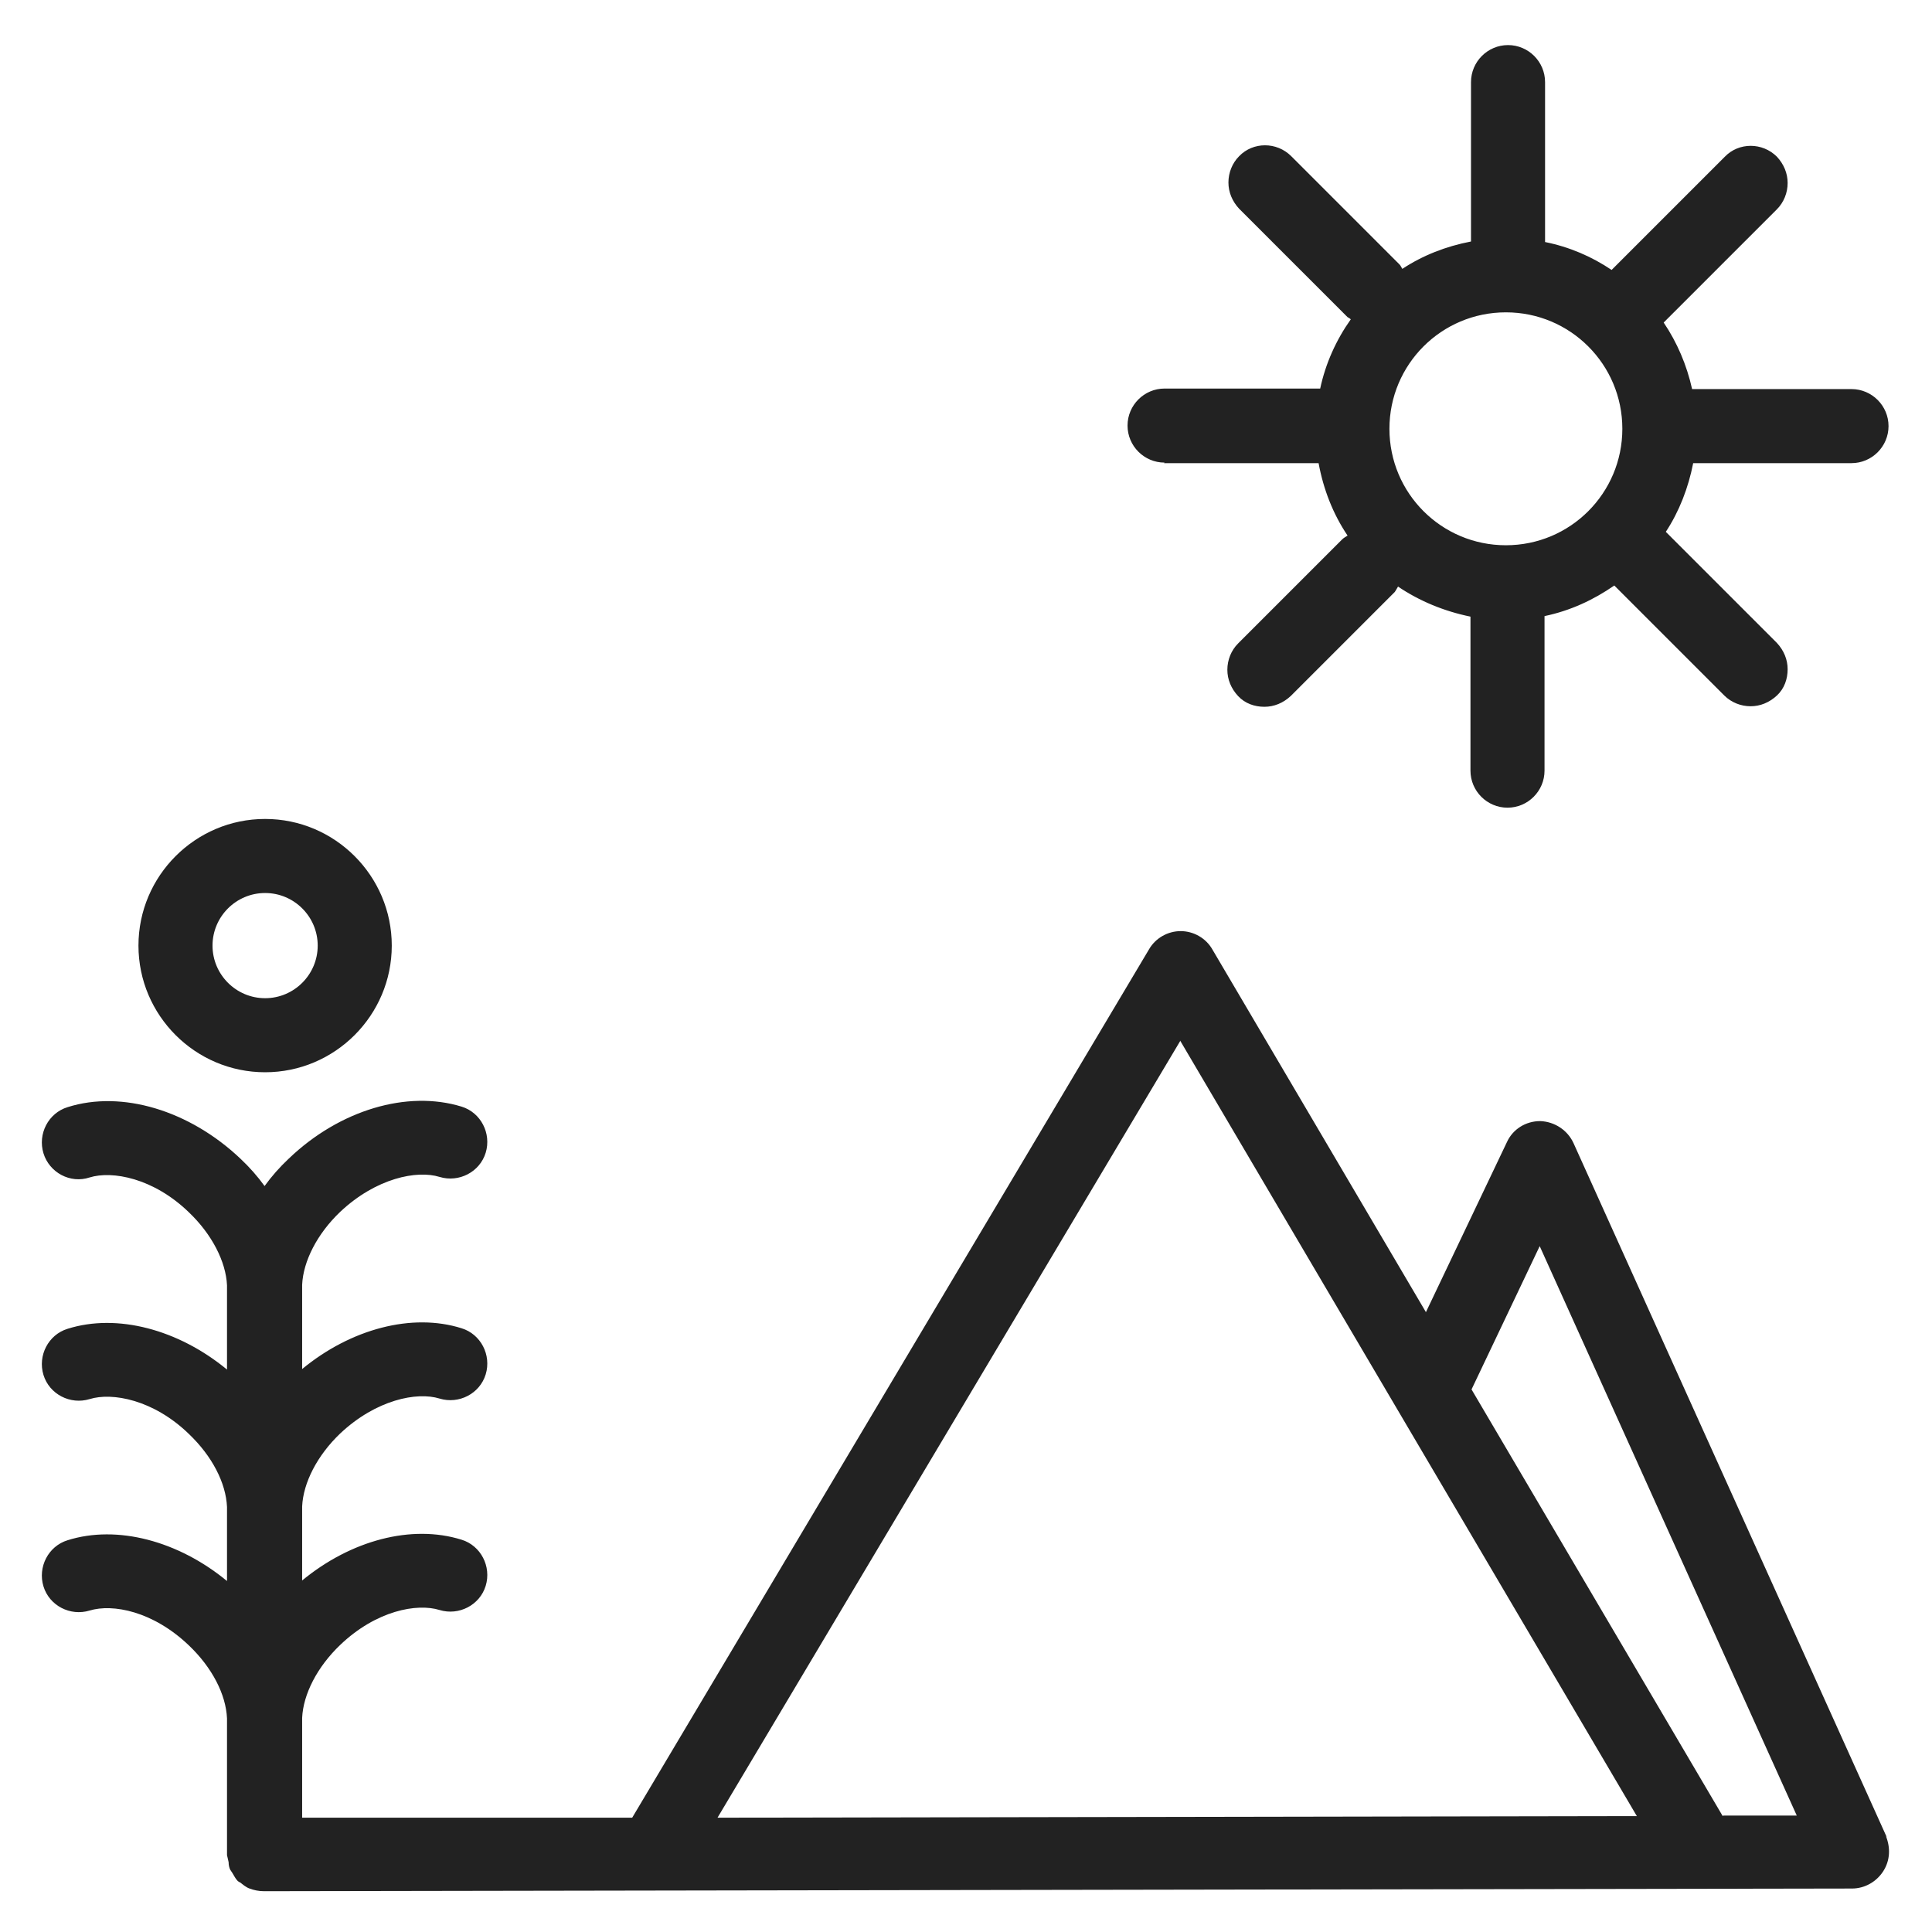 <svg width="36" height="36" viewBox="0 0 36 36" fill="none" xmlns="http://www.w3.org/2000/svg">
<g id="landscape_M 1">
<g id="Group">
<path id="Vector" d="M4.94 19.98C6.24 19.98 7.3 18.92 7.3 17.62C7.3 16.32 6.24 15.26 4.94 15.26C3.64 15.26 2.58 16.32 2.58 17.62C2.58 18.92 3.64 19.98 4.94 19.98V19.98ZM4.94 16.64C5.48 16.64 5.92 17.08 5.92 17.62C5.92 18.16 5.48 18.6 4.94 18.6C4.4 18.6 3.96 18.16 3.96 17.62C3.96 17.08 4.4 16.64 4.94 16.64V16.64Z" fill="#222222"/>
<path id="Vector_2" d="M21.69 8.63H24.57C24.66 9.12 24.84 9.58 25.11 9.98C25.08 10 25.04 10.02 25.01 10.05L23.07 11.99C22.94 12.12 22.87 12.3 22.87 12.48C22.87 12.66 22.94 12.83 23.07 12.97C23.2 13.11 23.38 13.17 23.56 13.17C23.74 13.17 23.91 13.1 24.05 12.97L25.99 11.03C25.99 11.03 26.03 10.97 26.05 10.93C26.45 11.2 26.91 11.39 27.4 11.49V14.36C27.4 14.74 27.71 15.05 28.09 15.05C28.47 15.05 28.78 14.74 28.78 14.36V11.48C29.26 11.38 29.69 11.18 30.08 10.91L32.13 12.96C32.26 13.09 32.44 13.16 32.62 13.16C32.8 13.16 32.97 13.09 33.11 12.96C33.25 12.83 33.31 12.65 33.31 12.47C33.31 12.29 33.24 12.12 33.11 11.98L31.04 9.91C31.29 9.53 31.46 9.09 31.55 8.63H34.5C34.88 8.63 35.19 8.32 35.19 7.94C35.19 7.56 34.88 7.25 34.5 7.25H31.53C31.43 6.8 31.25 6.38 31 6.01L33.11 3.9C33.24 3.77 33.31 3.59 33.31 3.41C33.31 3.23 33.24 3.06 33.11 2.92C32.84 2.65 32.4 2.65 32.14 2.92L30.03 5.03C29.66 4.78 29.24 4.6 28.79 4.51V1.53C28.79 1.15 28.48 0.84 28.1 0.84C27.72 0.84 27.41 1.15 27.41 1.53V4.5C26.94 4.59 26.51 4.76 26.13 5.01C26.11 4.98 26.1 4.95 26.08 4.93L24.06 2.91C23.79 2.64 23.35 2.64 23.09 2.91C22.96 3.04 22.89 3.22 22.89 3.4C22.89 3.58 22.96 3.75 23.09 3.89L25.11 5.91C25.11 5.91 25.15 5.93 25.17 5.95C24.9 6.33 24.7 6.77 24.6 7.24H21.7C21.32 7.24 21.01 7.55 21.01 7.93C21.01 8.31 21.32 8.62 21.7 8.62L21.69 8.63ZM28.06 5.82C29.26 5.82 30.23 6.79 30.23 7.99C30.23 9.19 29.26 10.16 28.06 10.16C26.86 10.16 25.89 9.19 25.89 7.99C25.89 6.79 26.86 5.82 28.06 5.82Z" fill="#222222"/>
<path id="Vector_3" d="M35.16 34.24L29.32 21.3C29.21 21.06 28.97 20.9 28.7 20.89C28.43 20.89 28.19 21.04 28.08 21.28L26.57 24.45L22.59 17.69C22.47 17.48 22.24 17.35 22 17.35C21.76 17.35 21.53 17.48 21.41 17.69L11.78 33.87H5.63V32.01C5.65 31.57 5.91 31.06 6.34 30.65C7.01 30.01 7.77 29.87 8.19 30C8.55 30.11 8.94 29.91 9.05 29.55C9.16 29.19 8.96 28.8 8.6 28.69C7.67 28.4 6.54 28.7 5.63 29.45V28.07C5.65 27.63 5.91 27.12 6.34 26.71C7.01 26.08 7.77 25.93 8.19 26.06C8.55 26.17 8.94 25.97 9.05 25.61C9.16 25.25 8.96 24.86 8.6 24.75C7.68 24.46 6.54 24.76 5.63 25.51V23.94C5.65 23.5 5.91 22.99 6.34 22.58C7.01 21.95 7.77 21.8 8.19 21.93C8.55 22.04 8.94 21.84 9.05 21.48C9.16 21.12 8.96 20.73 8.6 20.62C7.59 20.31 6.33 20.68 5.38 21.59C5.21 21.75 5.06 21.92 4.93 22.1C4.8 21.92 4.65 21.75 4.48 21.59C3.53 20.69 2.27 20.31 1.26 20.63C0.9 20.74 0.7 21.13 0.81 21.49C0.92 21.85 1.31 22.06 1.67 21.94C2.09 21.81 2.86 21.95 3.52 22.59C3.95 23 4.21 23.51 4.23 23.95V25.52C3.32 24.77 2.18 24.47 1.26 24.76C0.9 24.87 0.7 25.26 0.81 25.62C0.92 25.98 1.31 26.18 1.67 26.07C2.09 25.94 2.86 26.08 3.52 26.72C3.95 27.13 4.21 27.63 4.23 28.08V29.46C3.32 28.71 2.18 28.41 1.26 28.7C0.9 28.81 0.7 29.2 0.81 29.56C0.92 29.92 1.31 30.12 1.67 30.01C2.1 29.88 2.85 30.02 3.52 30.66C3.95 31.07 4.21 31.57 4.23 32.02V34.57C4.23 34.57 4.25 34.65 4.26 34.7C4.26 34.75 4.27 34.8 4.29 34.84C4.3 34.86 4.32 34.88 4.33 34.9C4.36 34.95 4.39 35.01 4.43 35.05C4.44 35.06 4.46 35.07 4.48 35.08C4.53 35.12 4.59 35.17 4.65 35.19C4.73 35.22 4.82 35.24 4.92 35.24L34.51 35.19C34.74 35.19 34.96 35.07 35.09 34.87C35.22 34.67 35.23 34.43 35.14 34.21L35.16 34.24ZM21.99 19.39L30.5 33.84L13.37 33.87L21.99 19.4V19.39ZM32.1 33.84L27.42 25.89L28.69 23.22L33.48 33.83H32.11L32.1 33.84Z" fill="#222222"/>
</g>
</g>
</svg>
